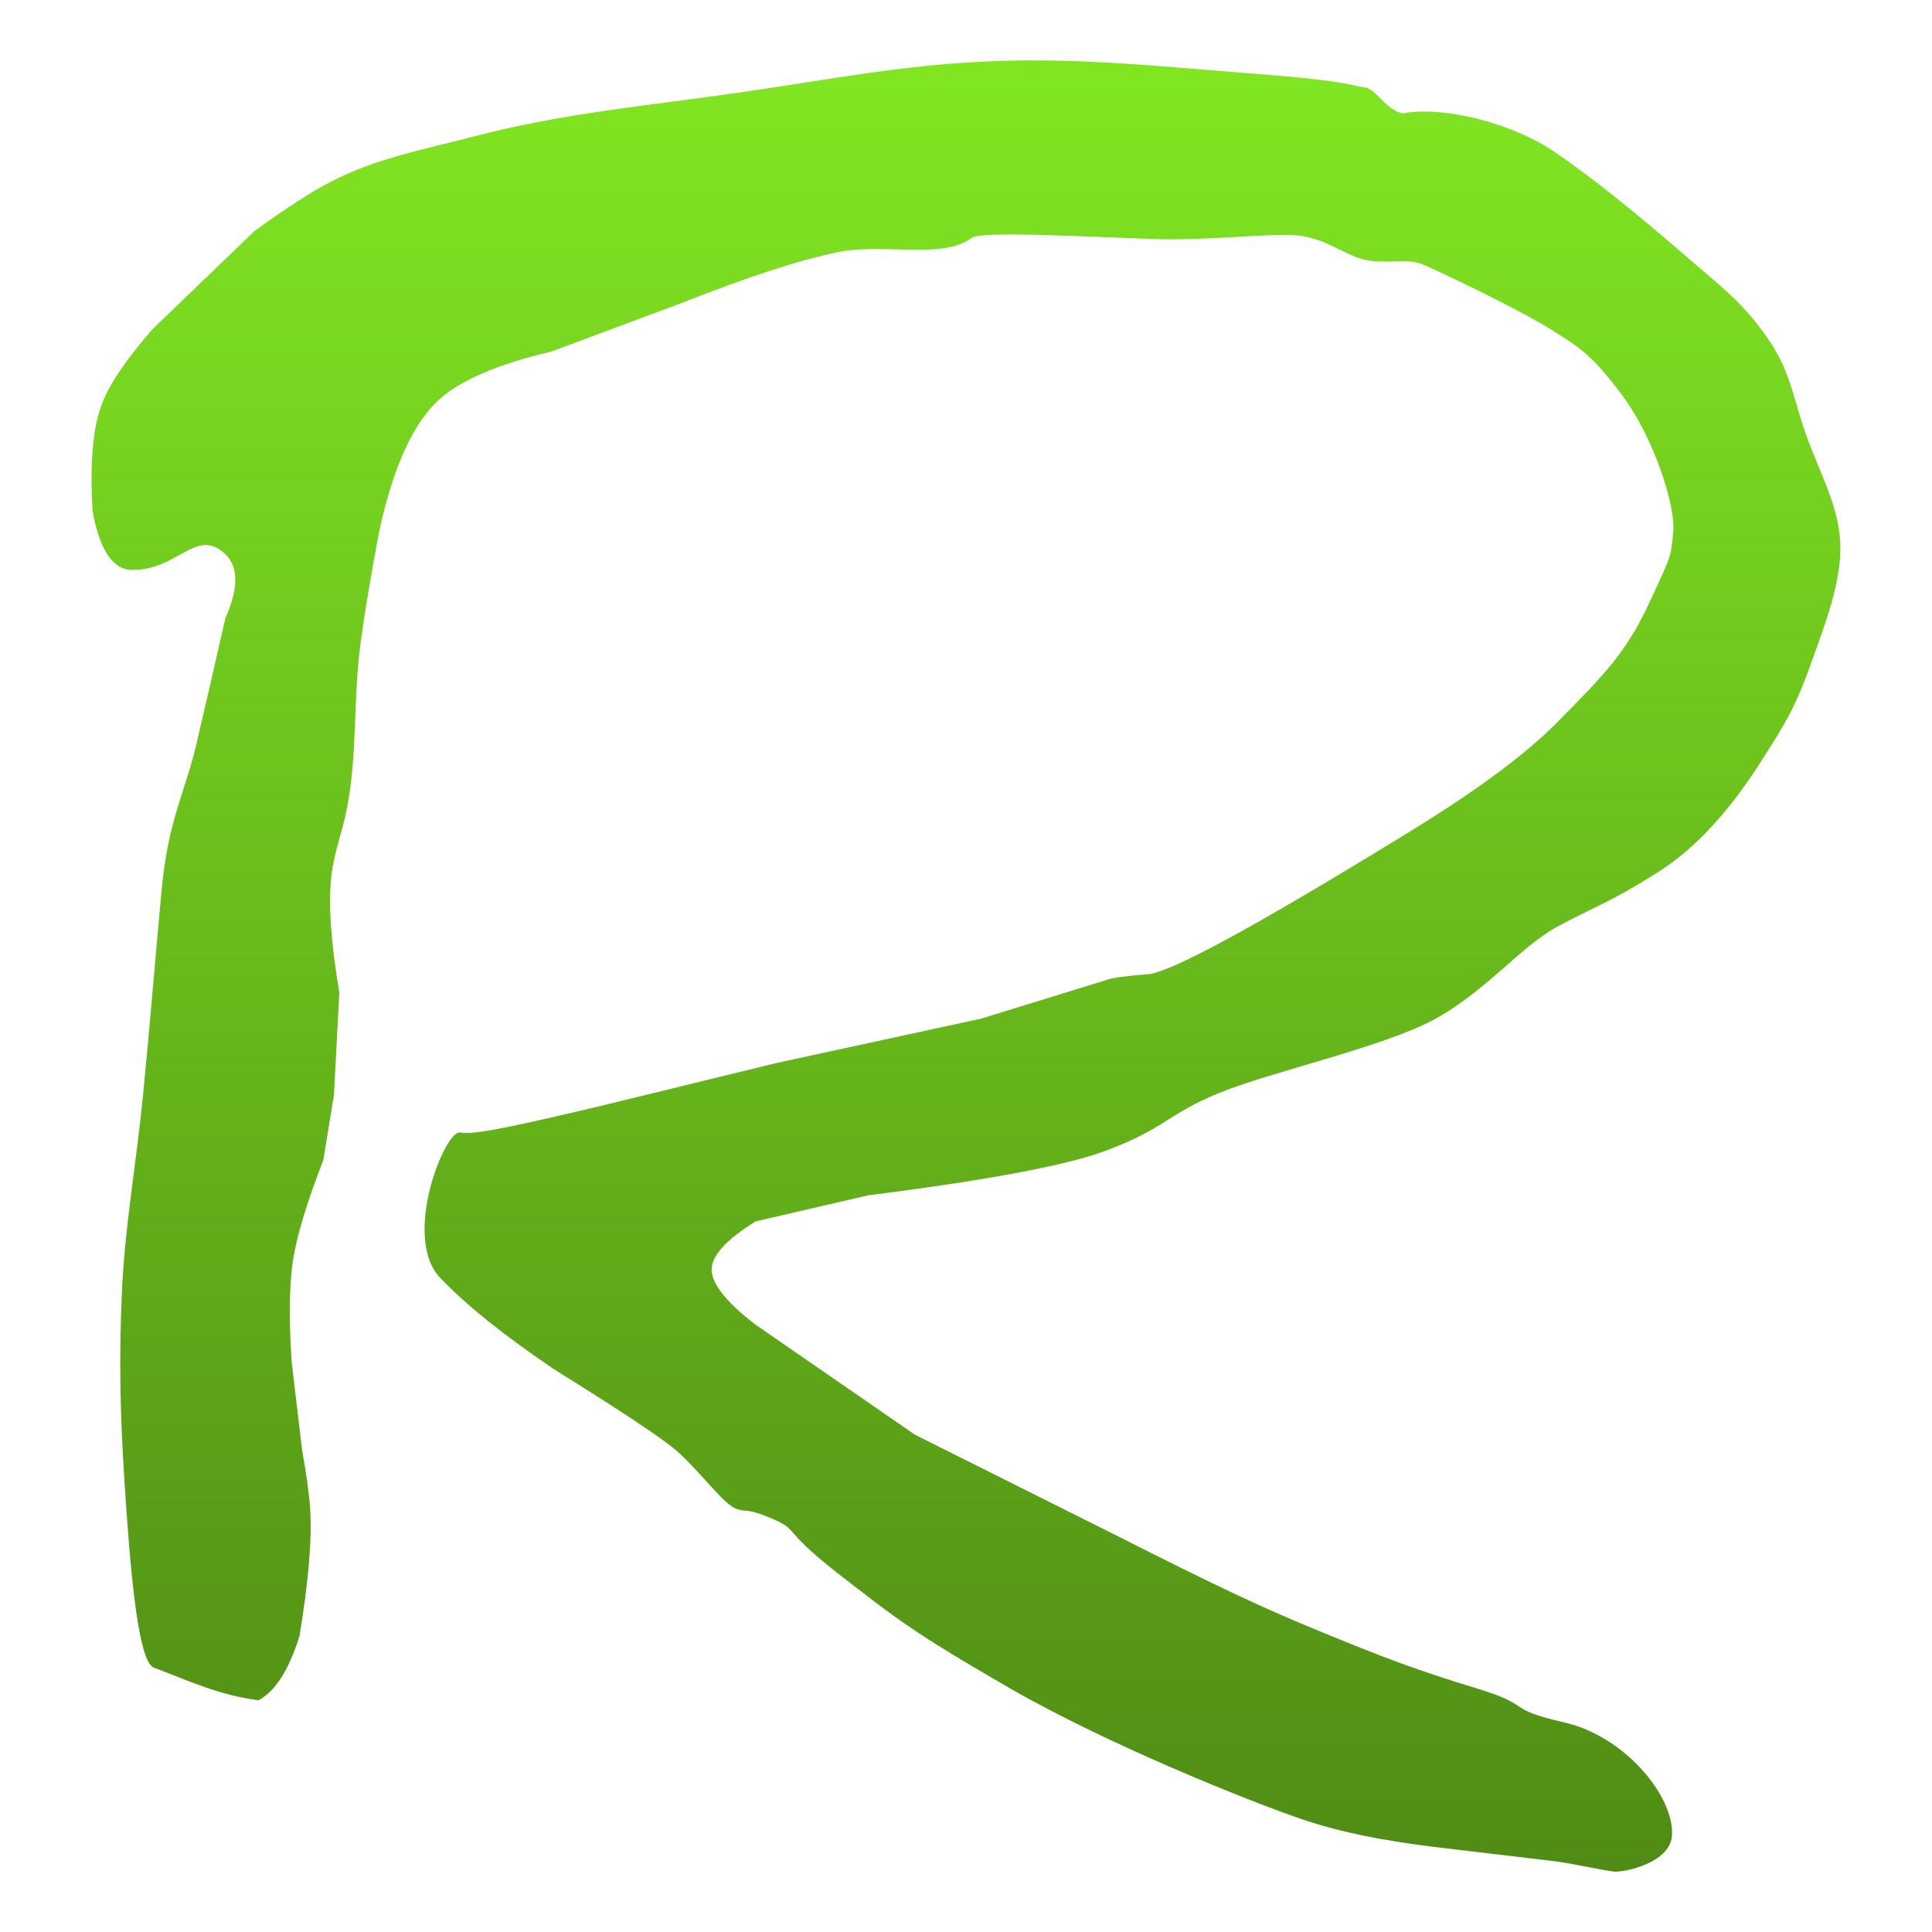 <svg xmlns="http://www.w3.org/2000/svg" width="16" height="16" version="1.1">
 <defs>
   <style id="current-color-scheme" type="text/css">
   .ColorScheme-Text { color: #e9ecf2; } .ColorScheme-Highlight { color:#5294e2; }
  </style>
  <linearGradient id="arrongin" x1="0%" x2="0%" y1="0%" y2="100%">
   <stop offset="0%" style="stop-color:#dd9b44; stop-opacity:1"/>
   <stop offset="100%" style="stop-color:#ad6c16; stop-opacity:1"/>
  </linearGradient>
  <linearGradient id="aurora" x1="0%" x2="0%" y1="0%" y2="100%">
   <stop offset="0%" style="stop-color:#09D4DF; stop-opacity:1"/>
   <stop offset="100%" style="stop-color:#9269F4; stop-opacity:1"/>
  </linearGradient>
  <linearGradient id="cyberneon" x1="0%" x2="0%" y1="0%" y2="100%">
    <stop offset="0" style="stop-color:#0abdc6; stop-opacity:1"/>
    <stop offset="1" style="stop-color:#ea00d9; stop-opacity:1"/>
  </linearGradient>
  <linearGradient id="fitdance" x1="0%" x2="0%" y1="0%" y2="100%">
   <stop offset="0%" style="stop-color:#1AD6AB; stop-opacity:1"/>
   <stop offset="100%" style="stop-color:#329DB6; stop-opacity:1"/>
  </linearGradient>
  <linearGradient id="oomox" x1="0%" x2="0%" y1="0%" y2="100%">
   <stop offset="0%" style="stop-color:#81E622; stop-opacity:1"/>
   <stop offset="100%" style="stop-color:#508C15; stop-opacity:1"/>
  </linearGradient>
  <linearGradient id="rainblue" x1="0%" x2="0%" y1="0%" y2="100%">
   <stop offset="0%" style="stop-color:#00F260; stop-opacity:1"/>
   <stop offset="100%" style="stop-color:#0575E6; stop-opacity:1"/>
  </linearGradient>
  <linearGradient id="sunrise" x1="0%" x2="0%" y1="0%" y2="100%">
   <stop offset="0%" style="stop-color: #FF8501; stop-opacity:1"/>
   <stop offset="100%" style="stop-color: #FFCB01; stop-opacity:1"/>
  </linearGradient>
  <linearGradient id="telinkrin" x1="0%" x2="0%" y1="0%" y2="100%">
   <stop offset="0%" style="stop-color: #b2ced6; stop-opacity:1"/>
   <stop offset="100%" style="stop-color: #6da5b7; stop-opacity:1"/>
  </linearGradient>
  <linearGradient id="60spsycho" x1="0%" x2="0%" y1="0%" y2="100%">
   <stop offset="0%" style="stop-color: #df5940; stop-opacity:1"/>
   <stop offset="25%" style="stop-color: #d8d15f; stop-opacity:1"/>
   <stop offset="50%" style="stop-color: #e9882a; stop-opacity:1"/>
   <stop offset="100%" style="stop-color: #279362; stop-opacity:1"/>
  </linearGradient>
  <linearGradient id="90ssummer" x1="0%" x2="0%" y1="0%" y2="100%">
   <stop offset="0%" style="stop-color: #f618c7; stop-opacity:1"/>
   <stop offset="20%" style="stop-color: #94ffab; stop-opacity:1"/>
   <stop offset="50%" style="stop-color: #fbfd54; stop-opacity:1"/>
   <stop offset="100%" style="stop-color: #0f83ae; stop-opacity:1"/>
  </linearGradient>
 </defs>
 <path fill="url(#oomox)" class="ColorScheme-Text" d="M 2.14 14.081 C 1.811 14.037 1.581 13.927 1.273 13.81 C 1.13 13.756 1.068 12.83 1.031 12.271 C 0.995 11.713 0.985 11.259 1.009 10.711 C 1.033 10.163 1.127 9.644 1.185 9.065 C 1.242 8.486 1.283 7.968 1.338 7.375 C 1.394 6.781 1.529 6.575 1.624 6.172 Q 1.719 5.769 1.866 5.121 Q 2.042 4.727 1.844 4.569 C 1.613 4.385 1.47 4.72 1.097 4.72 Q 0.855 4.72 0.767 4.233 Q 0.731 3.641 0.844 3.345 Q 0.938 3.098 1.262 2.727 L 2.107 1.914 Q 2.506 1.624 2.744 1.503 C 3.127 1.307 3.493 1.243 3.908 1.134 C 4.673 0.934 5.344 0.879 6.126 0.766 C 6.908 0.653 7.488 0.535 8.234 0.506 C 8.981 0.478 9.66 0.555 10.431 0.614 C 11.201 0.674 11.199 0.714 11.298 0.723 C 11.397 0.732 11.469 0.907 11.617 0.939 C 11.968 0.874 12.537 1.028 12.868 1.254 C 13.2 1.48 13.556 1.771 13.923 2.088 C 14.289 2.404 14.423 2.499 14.625 2.781 C 14.828 3.064 14.845 3.281 14.955 3.594 C 15.065 3.906 15.225 4.18 15.24 4.493 C 15.256 4.806 15.117 5.164 14.988 5.522 C 14.859 5.88 14.766 6.019 14.614 6.259 C 14.463 6.499 14.167 6.943 13.747 7.212 C 13.327 7.481 13.188 7.515 12.89 7.678 C 12.592 7.841 12.296 8.219 11.869 8.447 C 11.442 8.675 10.516 8.878 10.09 9.054 C 9.664 9.23 9.643 9.349 9.157 9.53 Q 8.671 9.712 7.191 9.899 L 6.258 10.115 Q 5.924 10.322 5.896 10.484 Q 5.863 10.668 6.258 10.971 L 7.576 11.881 Q 8.615 12.401 9.179 12.683 C 9.742 12.965 10.255 13.231 10.87 13.485 C 11.485 13.739 11.746 13.835 12.231 13.983 C 12.717 14.131 12.441 14.145 12.956 14.265 C 13.472 14.384 13.873 14.893 13.846 15.207 C 13.826 15.43 13.452 15.505 13.373 15.5 C 13.295 15.495 13.013 15.43 12.868 15.413 C 12.404 15.358 12.156 15.329 11.957 15.305 C 11.696 15.273 11.216 15.215 10.782 15.066 C 10.348 14.918 9.173 14.448 8.366 13.983 C 7.56 13.518 7.415 13.4 6.939 13.03 C 6.463 12.659 6.624 12.674 6.39 12.575 C 6.155 12.475 6.184 12.535 6.082 12.488 C 5.98 12.441 5.78 12.167 5.599 12.011 Q 5.418 11.856 4.589 11.34 Q 3.963 10.917 3.644 10.581 C 3.326 10.245 3.685 9.358 3.809 9.379 C 3.933 9.4 4.252 9.329 4.962 9.162 L 6.423 8.805 L 8.125 8.436 L 9.179 8.111 Q 9.234 8.09 9.508 8.068 Q 9.783 8.046 11.551 6.963 Q 12.48 6.403 12.89 5.988 C 13.301 5.573 13.472 5.395 13.659 4.991 C 13.846 4.588 13.835 4.624 13.857 4.406 C 13.878 4.189 13.695 3.624 13.439 3.28 C 13.184 2.935 13.075 2.872 12.824 2.716 C 12.573 2.56 11.891 2.232 11.77 2.185 C 11.649 2.139 11.467 2.188 11.309 2.153 C 11.151 2.118 11.016 2 10.804 1.958 C 10.592 1.916 10.04 1.998 9.53 1.979 C 9.021 1.961 8.122 1.912 8.048 1.969 C 7.806 2.153 7.323 2.01 6.939 2.088 Q 6.468 2.184 5.643 2.51 L 4.567 2.911 Q 3.901 3.068 3.633 3.312 Q 3.312 3.606 3.139 4.406 Q 3.028 5.002 2.986 5.327 C 2.923 5.801 2.962 6.211 2.876 6.681 C 2.838 6.885 2.768 7.049 2.744 7.255 Q 2.705 7.595 2.81 8.22 L 2.766 9.065 L 2.678 9.606 Q 2.472 10.137 2.426 10.44 Q 2.381 10.731 2.415 11.275 L 2.502 12.011 Q 2.557 12.319 2.568 12.488 Q 2.594 12.863 2.48 13.55 Q 2.348 13.972 2.14 14.081 Z"/>
</svg>
